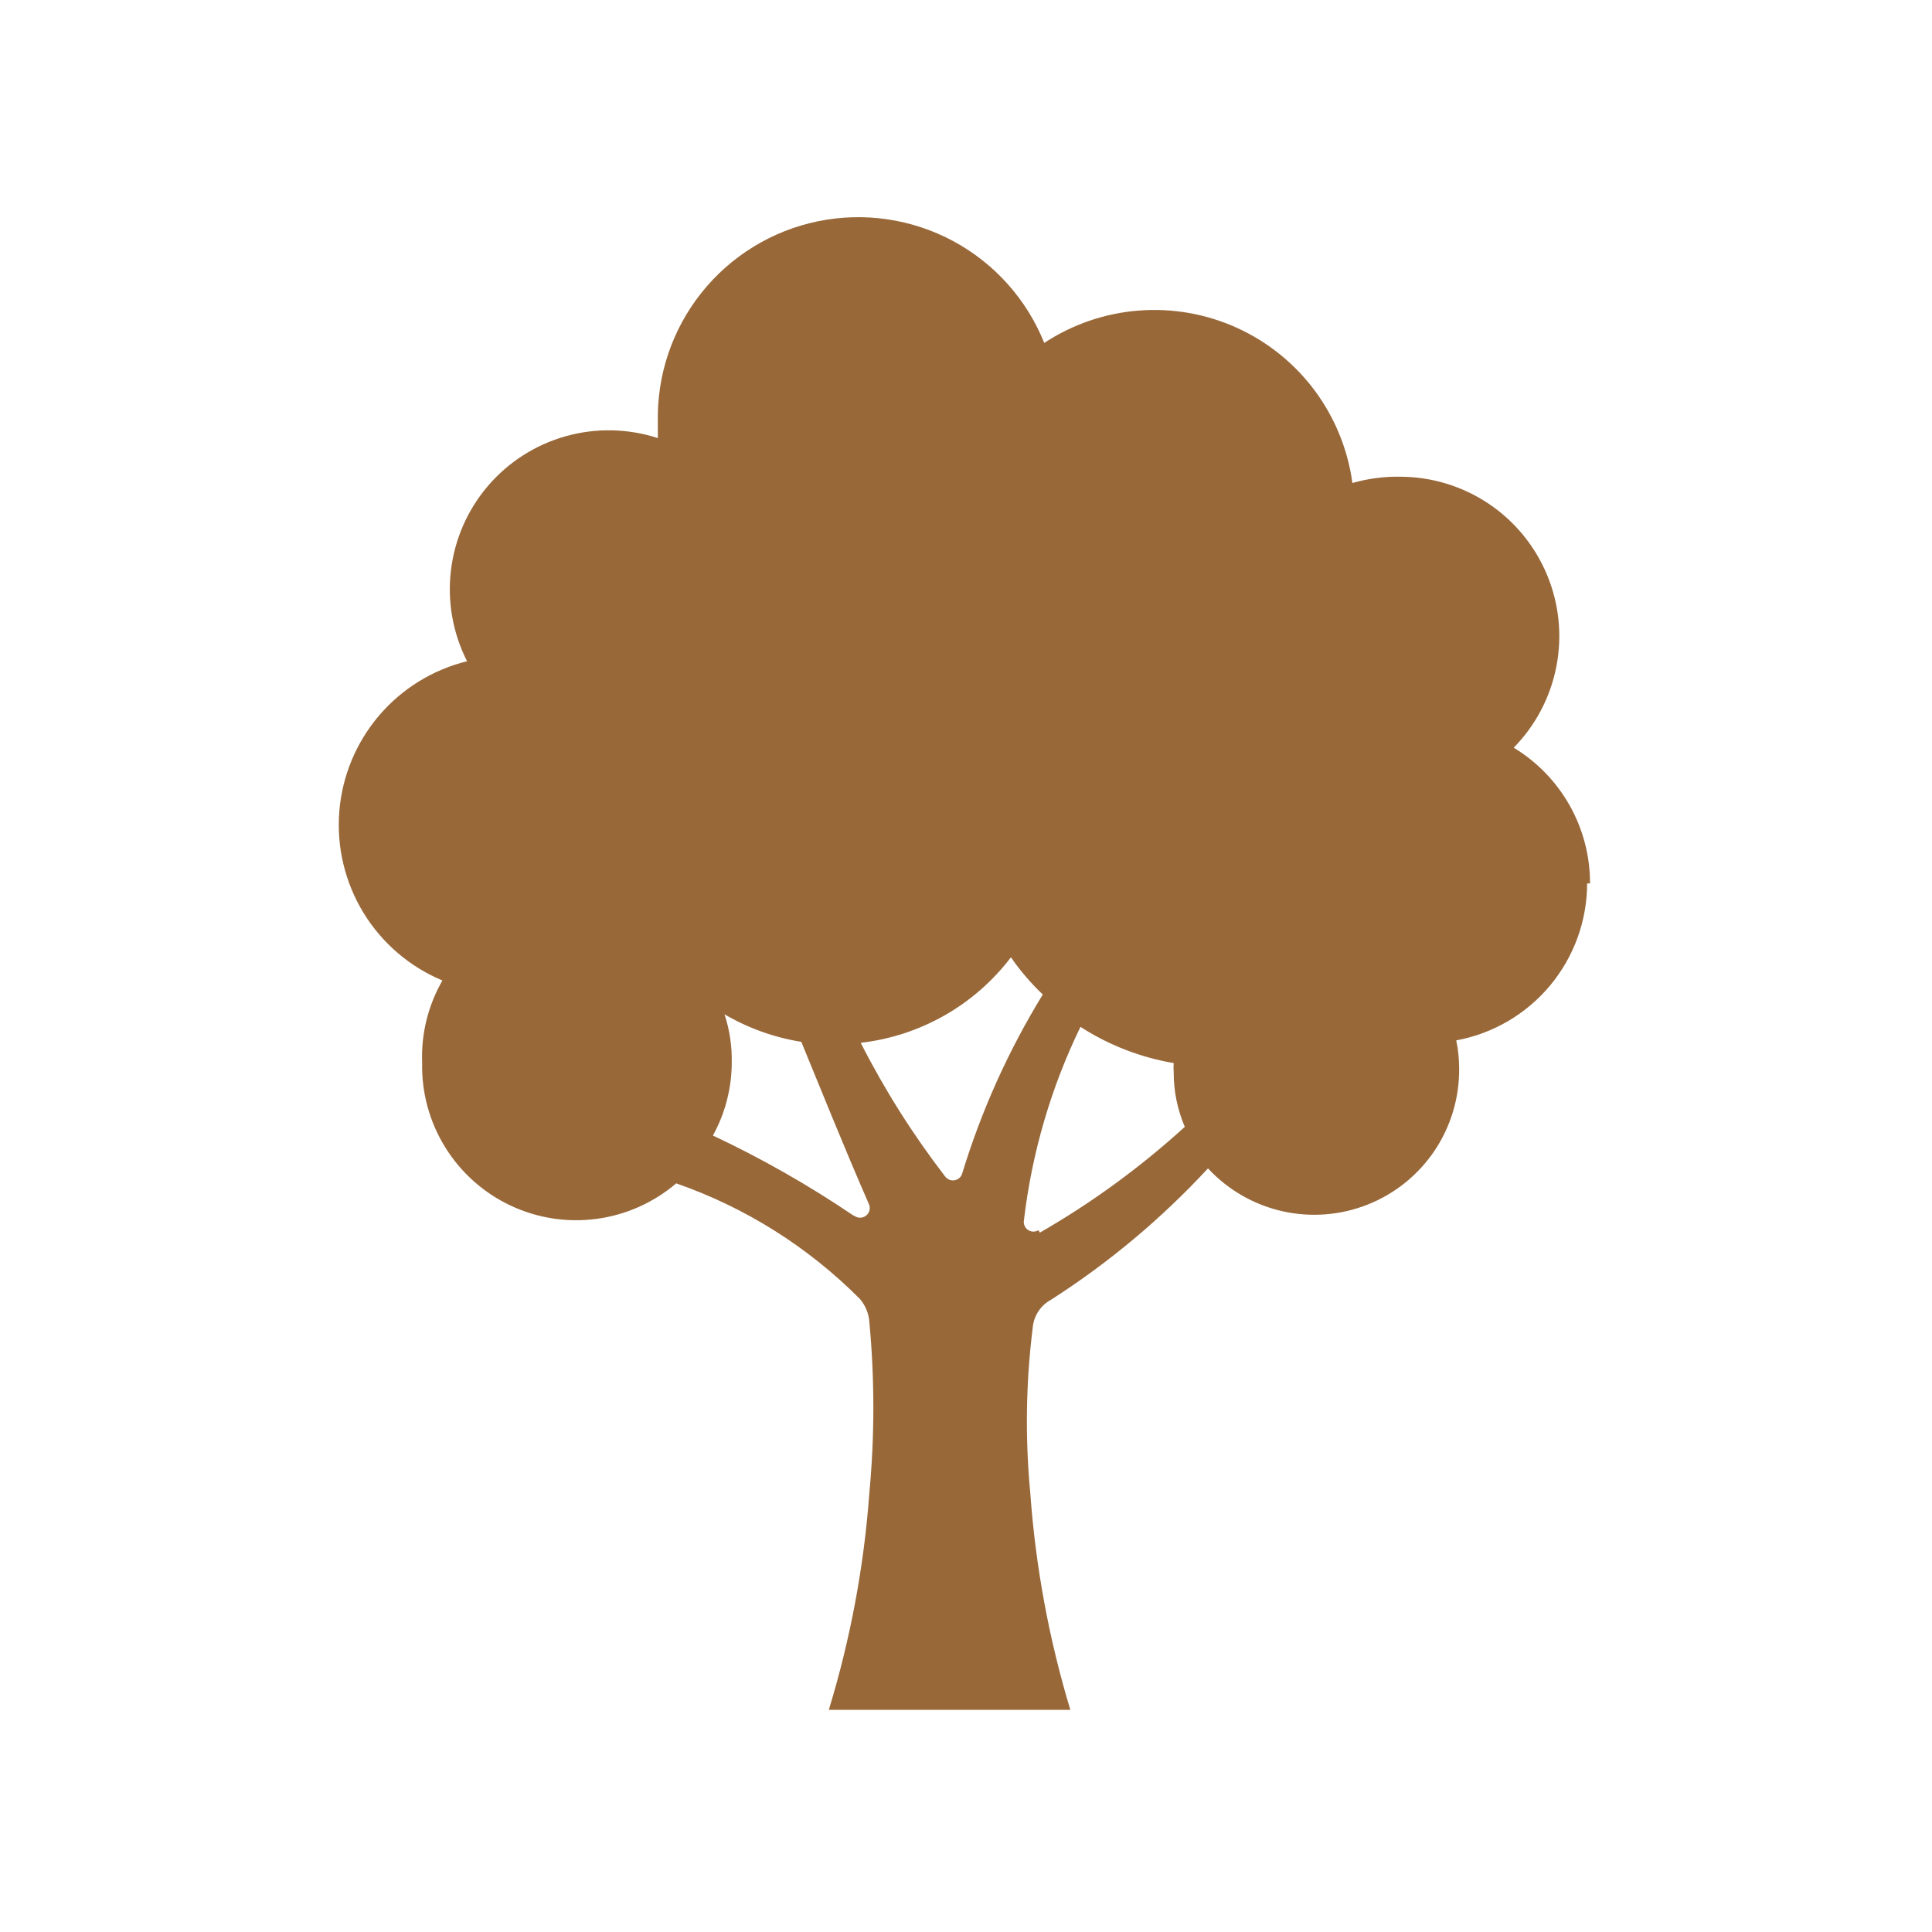 <svg width="40" height="40" viewBox="0 0 40 40" fill="none" xmlns="http://www.w3.org/2000/svg">
<path fill-rule="evenodd" clip-rule="evenodd" d="M32.92 18.29C32.921 17.725 32.776 17.17 32.499 16.677C32.222 16.185 31.823 15.773 31.34 15.48C31.794 15.017 32.102 14.43 32.224 13.794C32.347 13.157 32.279 12.498 32.029 11.9C31.779 11.301 31.359 10.789 30.82 10.428C30.282 10.068 29.648 9.873 29 9.87C28.662 9.863 28.325 9.907 28 10C27.906 9.306 27.637 8.648 27.22 8.086C26.802 7.524 26.248 7.078 25.611 6.788C24.974 6.499 24.273 6.375 23.575 6.43C22.877 6.484 22.205 6.715 21.62 7.1C21.258 6.198 20.59 5.452 19.734 4.991C18.878 4.531 17.888 4.386 16.936 4.581C15.983 4.776 15.13 5.3 14.524 6.06C13.918 6.82 13.598 7.768 13.62 8.74C13.62 8.85 13.62 8.96 13.62 9.07C13.001 8.869 12.337 8.856 11.711 9.032C11.085 9.208 10.525 9.566 10.102 10.061C9.679 10.555 9.413 11.164 9.336 11.81C9.259 12.456 9.375 13.11 9.67 13.69C8.957 13.866 8.317 14.261 7.842 14.822C7.367 15.382 7.081 16.078 7.024 16.811C6.968 17.543 7.144 18.274 7.527 18.901C7.911 19.528 8.482 20.017 9.16 20.3C8.863 20.816 8.717 21.405 8.74 22C8.726 22.616 8.89 23.222 9.213 23.746C9.536 24.271 10.004 24.69 10.56 24.955C11.116 25.219 11.737 25.317 12.347 25.236C12.958 25.155 13.532 24.9 14 24.5C15.431 24.998 16.731 25.816 17.8 26.89C17.919 27.027 17.989 27.199 18 27.38C18.109 28.551 18.109 29.729 18 30.9C17.889 32.427 17.607 33.936 17.16 35.4H22.16C21.717 33.935 21.439 32.426 21.33 30.9C21.223 29.768 21.24 28.628 21.38 27.5C21.389 27.378 21.428 27.259 21.494 27.156C21.561 27.053 21.652 26.968 21.76 26.91C22.955 26.145 24.047 25.231 25.01 24.19C25.422 24.634 25.958 24.943 26.549 25.077C27.14 25.21 27.757 25.162 28.32 24.938C28.883 24.714 29.364 24.325 29.702 23.822C30.039 23.319 30.216 22.726 30.21 22.12C30.21 21.925 30.19 21.731 30.15 21.54C30.91 21.4 31.597 20.998 32.092 20.405C32.587 19.811 32.859 19.063 32.86 18.29H32.92ZM17.66 25.16C16.738 24.536 15.768 23.984 14.76 23.51C15.015 23.047 15.149 22.528 15.15 22C15.157 21.661 15.106 21.322 15 21C15.49 21.287 16.029 21.48 16.59 21.57C16.95 22.44 17.46 23.72 17.99 24.93C18.008 24.969 18.012 25.013 18.003 25.055C17.993 25.097 17.97 25.135 17.938 25.163C17.905 25.191 17.865 25.207 17.822 25.211C17.779 25.214 17.736 25.203 17.7 25.18L17.66 25.16ZM19.57 24.36C18.902 23.493 18.316 22.566 17.82 21.59C18.431 21.52 19.021 21.327 19.556 21.023C20.09 20.719 20.558 20.309 20.93 19.82C21.123 20.099 21.344 20.357 21.59 20.59C20.878 21.751 20.317 22.997 19.92 24.3C19.909 24.335 19.889 24.366 19.861 24.39C19.833 24.414 19.799 24.43 19.763 24.436C19.727 24.443 19.69 24.439 19.656 24.425C19.622 24.412 19.592 24.389 19.57 24.36ZM21.5 25.47C21.467 25.49 21.429 25.5 21.39 25.499C21.351 25.498 21.313 25.485 21.282 25.463C21.25 25.441 21.225 25.41 21.211 25.374C21.196 25.337 21.192 25.298 21.2 25.26C21.364 23.871 21.759 22.518 22.37 21.26C22.956 21.638 23.613 21.893 24.3 22.01C24.295 22.07 24.295 22.13 24.3 22.19C24.298 22.582 24.376 22.97 24.53 23.33C23.612 24.166 22.606 24.901 21.53 25.52" fill="#986839"/>
</svg>
